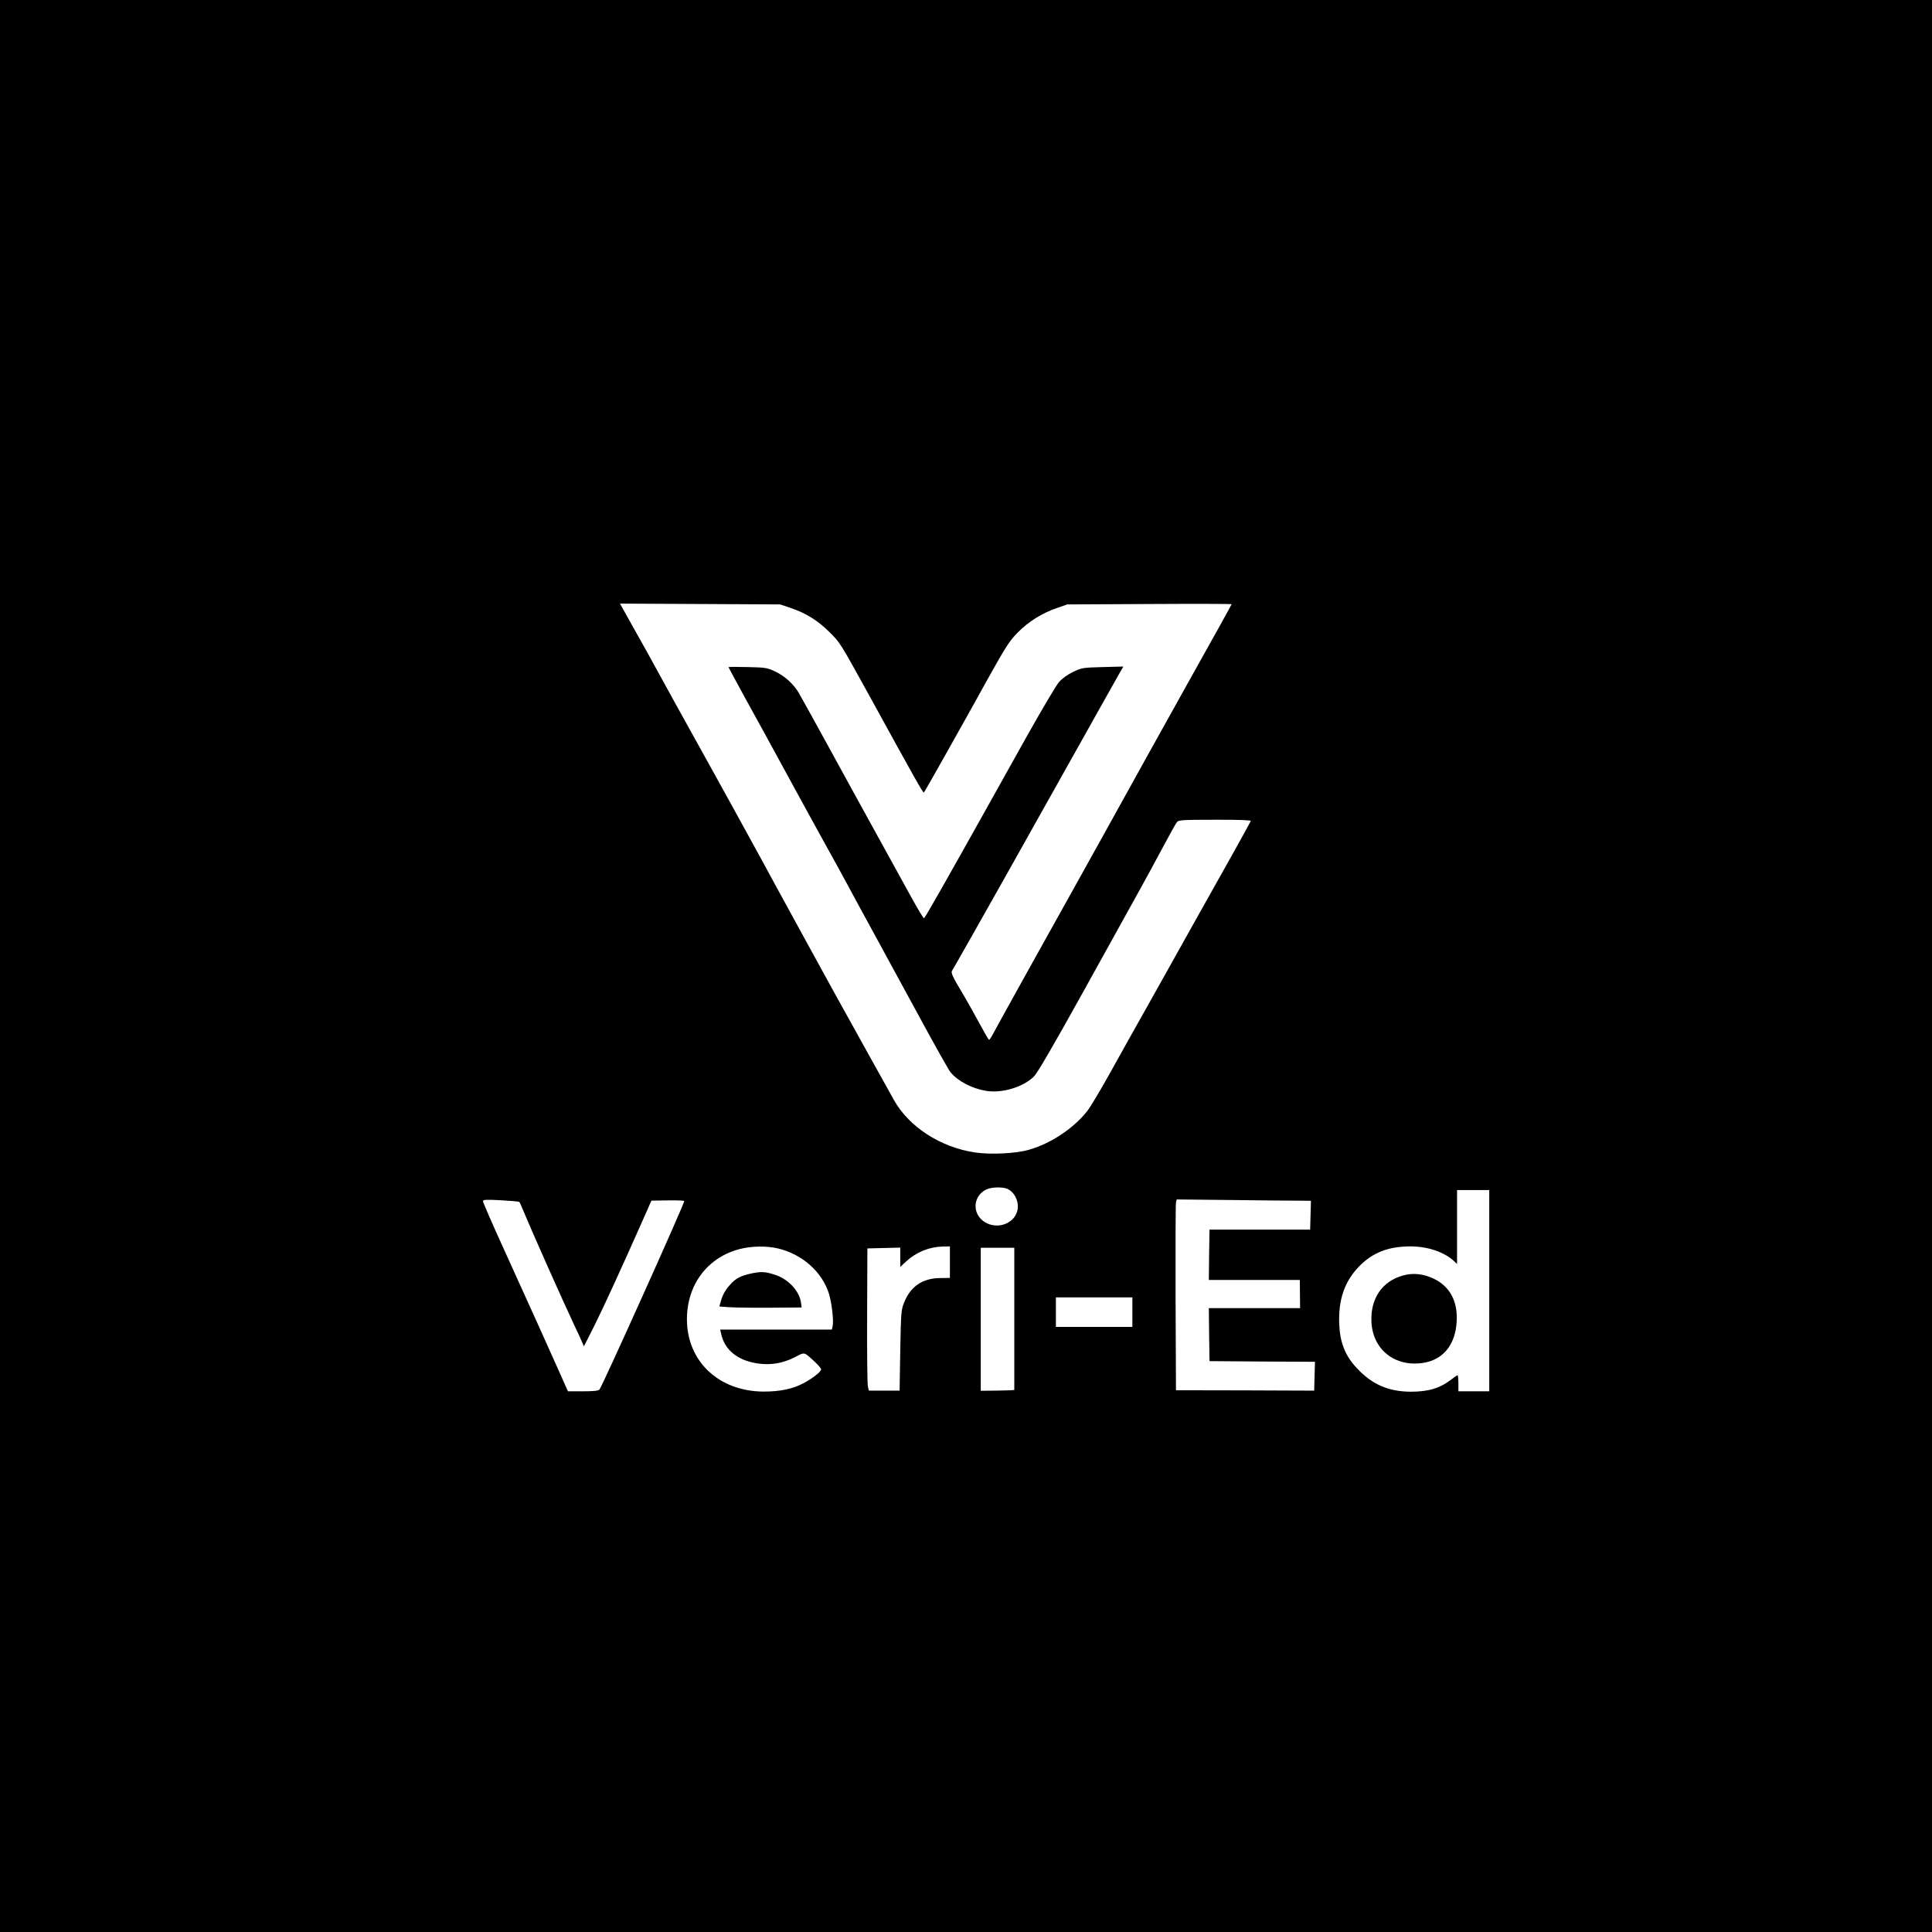 <?xml version="1.0" standalone="no"?>
<!DOCTYPE svg PUBLIC "-//W3C//DTD SVG 20010904//EN"
 "http://www.w3.org/TR/2001/REC-SVG-20010904/DTD/svg10.dtd">
<svg version="1.0" xmlns="http://www.w3.org/2000/svg"
 width="1440pt" height="1440pt" viewBox="0 0 1440 1440"
 preserveAspectRatio="xMidYMid meet">

<g transform="translate(0,1440) scale(0.1,-0.1)"
fill="#000000" stroke="none">
<path d="M0 7200 l0 -7200 7200 0 7200 0 0 7200 0 7200 -7200 0 -7200 0 0
-7200z m5895 2668 c113 -39 198 -91 286 -178 82 -81 79 -77 304 -485 338 -616
396 -718 401 -712 7 6 306 538 471 837 141 253 166 292 228 355 80 82 185 147
295 184 l75 26 613 3 c336 2 612 1 612 -1 0 -3 -126 -231 -270 -487 -96 -171
-595 -1069 -675 -1215 -45 -82 -124 -224 -175 -315 -187 -334 -638 -1146 -659
-1187 -12 -24 -25 -43 -29 -43 -4 0 -35 54 -70 119 -35 65 -86 156 -113 202
-95 159 -104 179 -91 197 6 9 77 134 158 277 244 432 292 518 436 775 63 113
179 320 258 460 79 140 194 345 255 455 62 110 125 222 140 249 l28 48 -154
-4 c-149 -4 -156 -5 -221 -36 -41 -20 -81 -49 -105 -76 -21 -24 -132 -212
-247 -417 -115 -206 -238 -426 -273 -489 -322 -576 -479 -853 -486 -854 -5 0
-48 71 -96 159 -48 88 -124 225 -168 305 -135 245 -406 737 -456 830 -63 115
-191 347 -213 385 -37 64 -104 126 -174 159 -62 29 -72 31 -207 34 -79 2 -143
2 -143 -1 0 -2 56 -105 123 -228 68 -123 194 -352 279 -509 85 -157 217 -397
293 -535 76 -137 164 -297 195 -355 31 -58 116 -215 190 -350 73 -135 228
-418 343 -630 115 -212 219 -397 231 -411 56 -68 159 -122 268 -140 118 -19
276 29 355 108 26 26 147 234 382 658 457 824 445 802 565 1025 57 107 110
203 118 212 12 16 38 18 283 18 168 1 269 -3 268 -9 -2 -5 -73 -135 -159 -288
-86 -153 -200 -357 -254 -453 -54 -96 -190 -339 -302 -540 -113 -201 -263
-468 -333 -595 -70 -126 -147 -255 -171 -286 -102 -129 -272 -243 -436 -289
-95 -28 -285 -37 -399 -20 -256 37 -494 190 -606 391 -100 178 -286 515 -441
794 -60 110 -143 261 -184 335 -41 74 -148 270 -238 435 -89 165 -184 338
-210 385 -26 47 -89 162 -140 255 -52 94 -148 267 -213 385 -105 189 -303 546
-409 741 -20 36 -75 134 -122 218 l-85 152 597 -3 597 -3 80 -27z m1608 -4327
c61 -23 98 -105 78 -171 -30 -101 -167 -138 -255 -69 -84 66 -69 191 29 235
35 16 113 18 148 5z m3597 -761 l0 -750 -115 0 -115 0 0 60 c0 33 -3 60 -6 60
-3 0 -23 -13 -43 -29 -87 -68 -172 -94 -306 -94 -169 1 -291 55 -406 180 -83
90 -121 186 -127 320 -8 187 39 323 151 437 100 101 216 146 380 146 129 0
252 -42 325 -110 l22 -21 0 276 0 275 120 0 120 0 0 -750z m-7229 661 c3 -3
16 -31 28 -61 72 -174 288 -658 378 -850 25 -52 52 -111 60 -130 l15 -35 79
156 c71 143 196 415 361 787 l63 143 123 2 c67 1 122 -1 122 -5 0 -23 -609
-1376 -632 -1405 -7 -9 -45 -13 -123 -13 l-112 0 -68 153 c-84 188 -211 470
-411 910 -85 186 -154 345 -154 353 0 13 20 14 133 8 72 -4 135 -9 138 -13z
m5797 10 l103 -1 -3 -107 -3 -108 -375 0 -375 0 -3 -187 -2 -188 339 0 339 0
1 -105 1 -105 -340 0 -340 0 2 -197 3 -198 393 -3 393 -2 -3 -108 -3 -107
-515 2 -515 1 -3 689 c-1 378 0 698 3 710 l5 23 398 -4 c218 -3 443 -5 500 -5z
m-3870 -356 c182 -43 330 -175 381 -339 21 -69 36 -203 27 -241 l-6 -25 -416
0 -416 0 7 -32 c26 -119 121 -197 269 -220 99 -15 189 0 280 46 77 40 65 42
148 -33 26 -24 48 -50 48 -57 0 -18 -62 -67 -130 -103 -82 -44 -176 -63 -300
-63 -333 2 -570 226 -570 539 0 257 152 460 392 523 88 23 201 25 286 5z
m1282 -102 l0 -118 -75 -1 c-131 -2 -219 -63 -267 -184 -21 -51 -23 -76 -28
-355 l-5 -300 -114 0 -115 0 -7 30 c-5 17 -7 255 -6 530 l2 500 123 3 122 3 0
-72 0 -72 44 41 c76 70 173 109 274 111 l52 1 0 -117z m480 -423 l0 -530 -22
-2 c-13 -1 -69 -2 -125 -3 l-103 -1 0 533 0 533 125 0 125 0 0 -530z m880 50
l0 -110 -285 0 -285 0 0 110 0 110 285 0 285 0 0 -110z"/>
<path d="M10460 4894 c-158 -42 -247 -173 -238 -348 10 -206 176 -337 386
-304 149 23 240 136 249 308 9 151 -50 261 -170 319 -77 37 -153 45 -227 25z"/>
<path d="M5590 4906 c-71 -16 -110 -37 -148 -81 -37 -41 -56 -76 -70 -126
l-10 -37 72 -5 c39 -3 177 -5 306 -4 l235 2 -4 30 c-10 91 -95 183 -199 215
-72 23 -103 24 -182 6z"/>
</g>
</svg>
